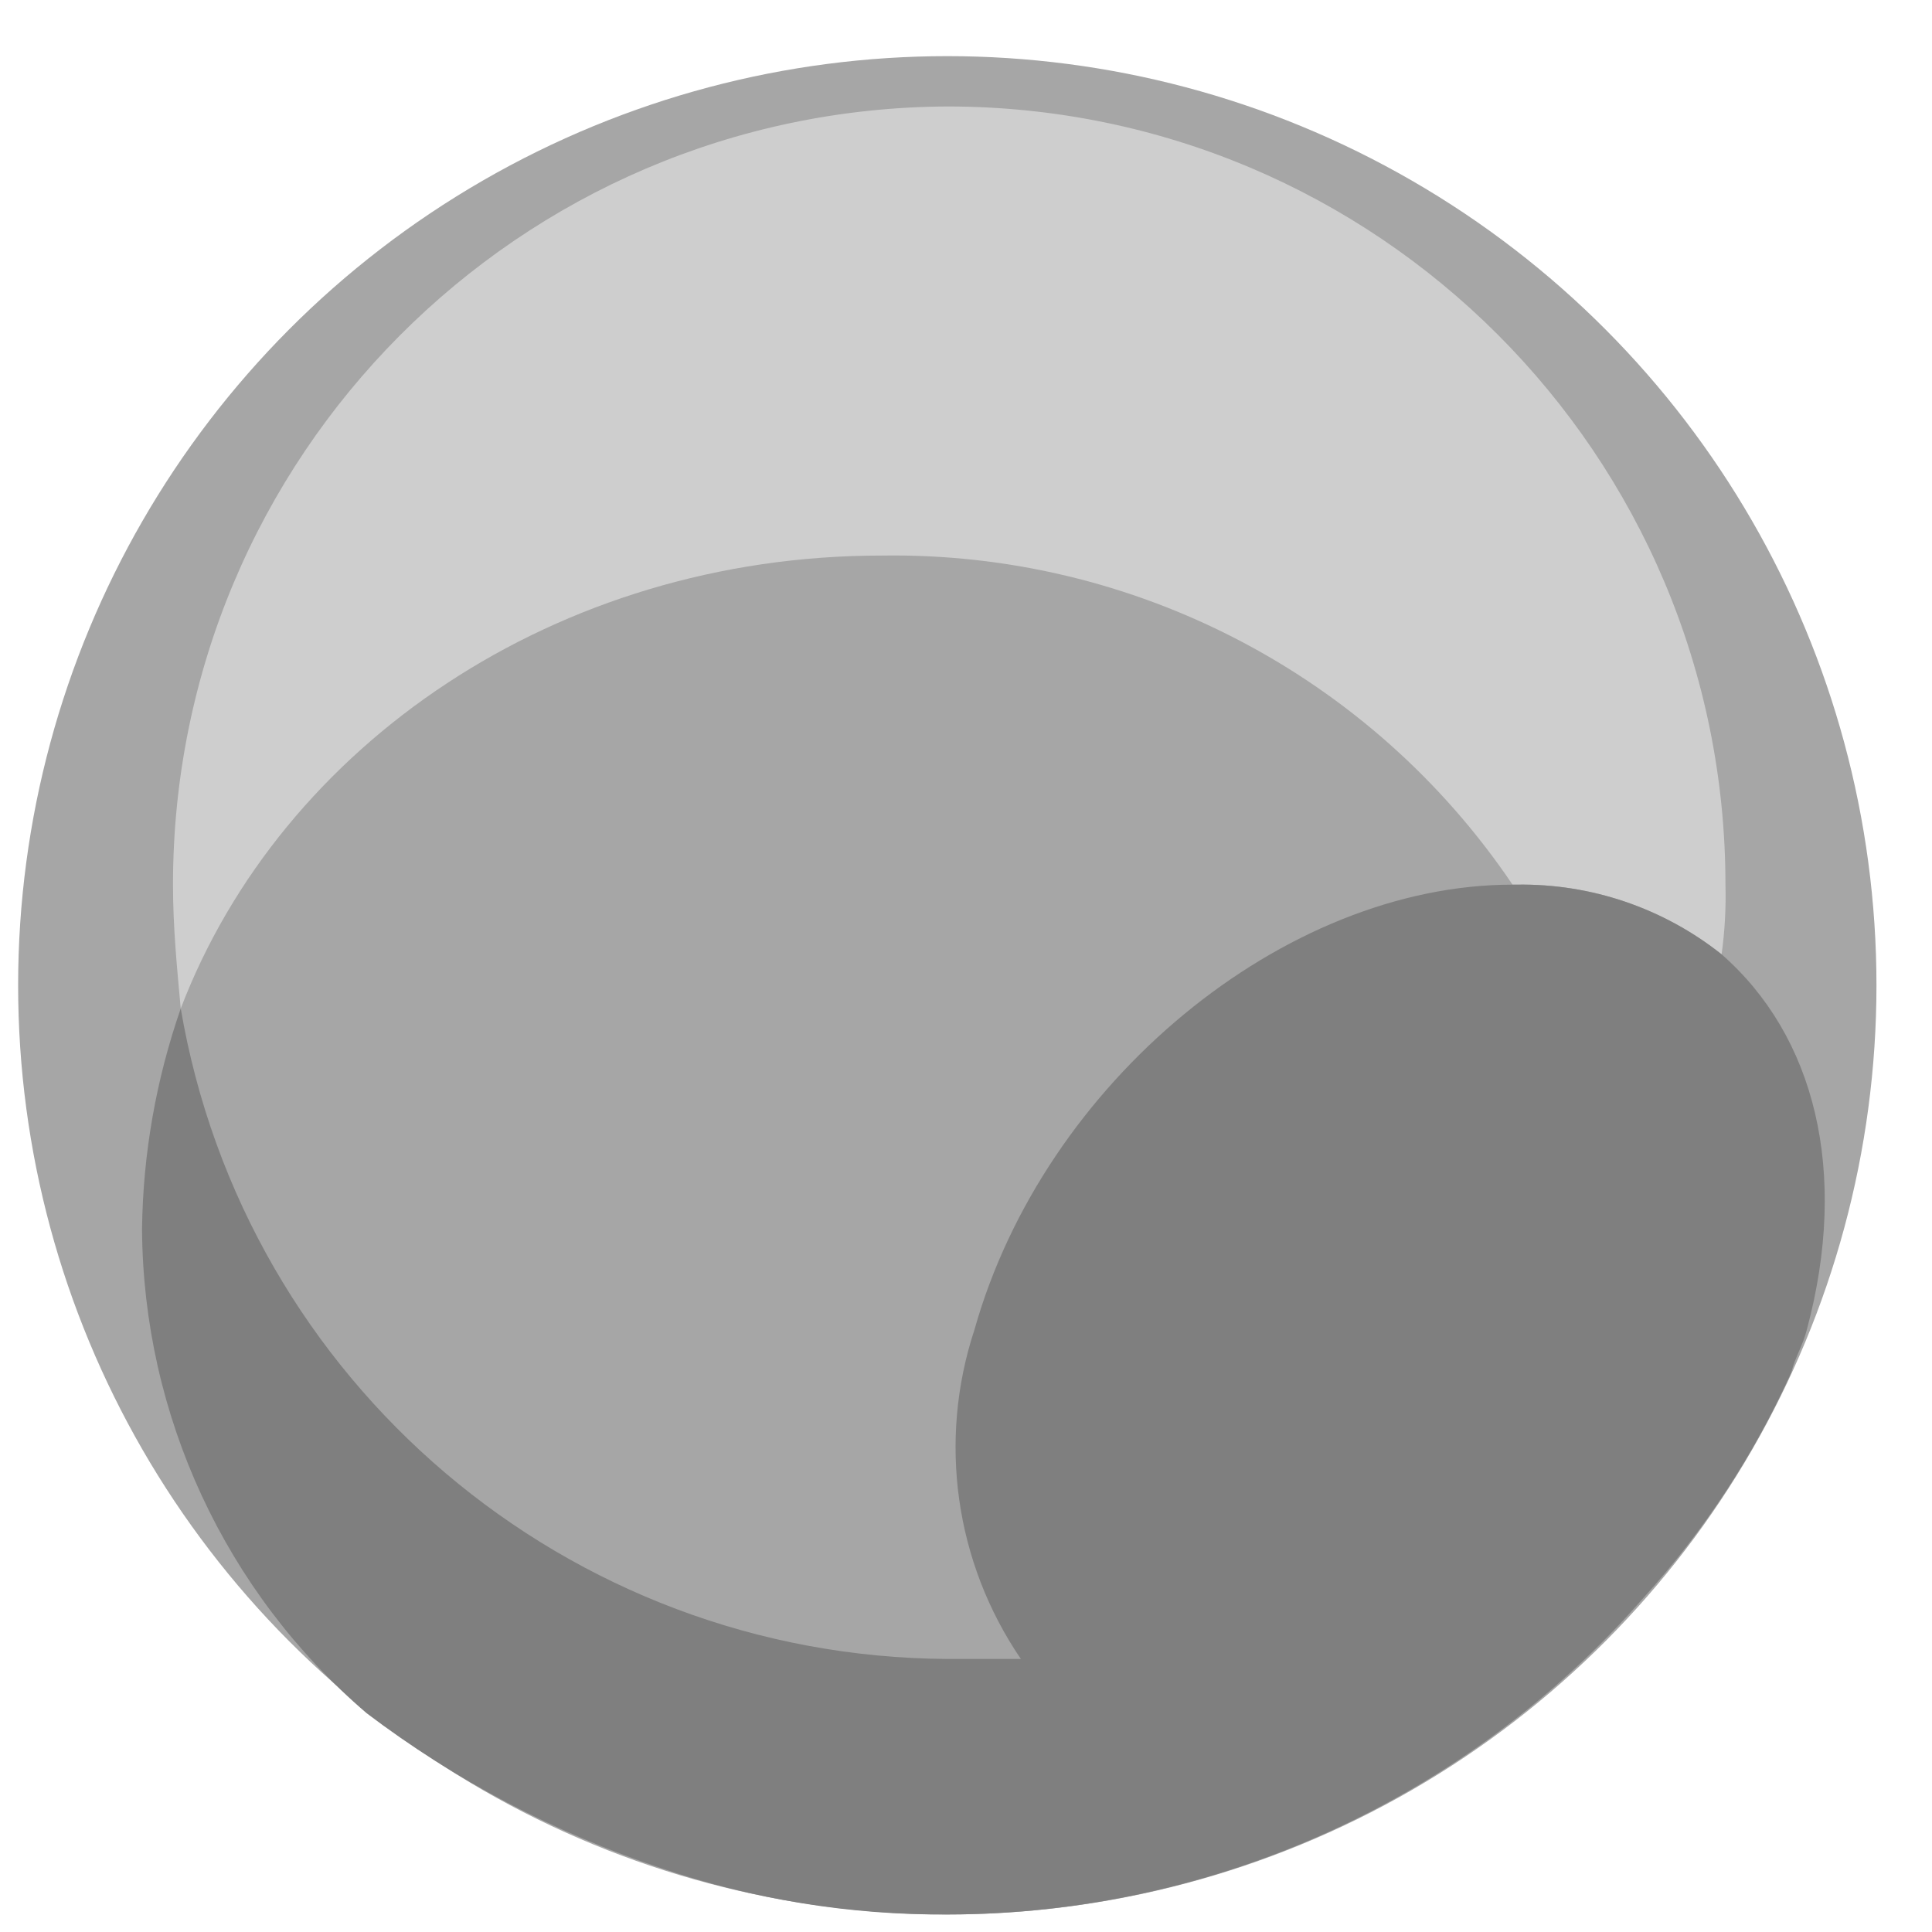 <?xml version="1.0" encoding="utf-8"?>
<!-- Generator: Adobe Illustrator 16.0.0, SVG Export Plug-In . SVG Version: 6.00 Build 0)  -->
<!DOCTYPE svg PUBLIC "-//W3C//DTD SVG 1.1//EN" "http://www.w3.org/Graphics/SVG/1.1/DTD/svg11.dtd">
<svg version="1.1"
	 id="svg12" sodipodi:docname="uol-logo.svg" inkscape:export-xdpi="561.73712" inkscape:export-ydpi="561.73712" inkscape:version="0.92.3 (2405546, 2018-03-11)" inkscape:export-filename="C:\Users\alex\sites\uol-logo-0.png" xmlns:inkscape="http://www.inkscape.org/namespaces/inkscape" xmlns:sodipodi="http://sodipodi.sourceforge.net/DTD/sodipodi-0.dtd" xmlns:svg="http://www.w3.org/2000/svg" xmlns:rdf="http://www.w3.org/1999/02/22-rdf-syntax-ns#" xmlns:cc="http://creativecommons.org/ns#" xmlns:dc="http://purl.org/dc/elements/1.1/"
	 xmlns="http://www.w3.org/2000/svg" xmlns:xlink="http://www.w3.org/1999/xlink" x="0px" y="0px" width="200px" height="200px"
	 viewBox="79 248 200 200" enable-background="new 79 248 200 200" xml:space="preserve">
<sodipodi:namedview  id="namedview14" showgrid="false" inkscape:zoom="0.53967568" inkscape:cy="205.69012" objecttolerance="10" gridtolerance="10" inkscape:cx="140.90714" borderopacity="1" guidetolerance="10" pagecolor="#ffffff" bordercolor="#666666" inkscape:current-layer="svg12" inkscape:window-maximized="1" inkscape:pageshadow="2" inkscape:window-y="-8" inkscape:window-x="-8" inkscape:window-height="838" inkscape:pageopacity="0" inkscape:window-width="1600">
	</sodipodi:namedview>
<circle id="circle4" inkscape:export-xdpi="71.342796" inkscape:export-ydpi="71.342796" inkscape:export-filename="C:\Users\alex\sites\uol-logo-4.png" fill="#A6A6A6" cx="177.064" cy="349.999" r="96.187">
</circle>
<path id="path6" inkscape:export-xdpi="71.342796" inkscape:export-ydpi="71.342796" inkscape:export-filename="C:\Users\alex\sites\uol-logo-4.png" inkscape:connector-curvature="0" fill="#CECECE" d="
	M177.064,259.022c-44.333,0.221-80.157,36.223-80.156,80.557c0,4.408,0.4,8.416,0.801,12.824
	c10.42-27.253,38.875-46.891,72.541-46.891c26.133-0.411,50.705,12.403,65.327,34.066h0.401c7.702-0.128,15.209,2.422,21.241,7.214
	c0.333-2.39,0.466-4.803,0.4-7.214C257.62,295.088,221.554,259.022,177.064,259.022L177.064,259.022"/>
<path id="path8" inkscape:export-xdpi="71.342796" inkscape:export-ydpi="71.342796" inkscape:export-filename="C:\Users\alex\sites\uol-logo-4.png" inkscape:connector-curvature="0" fill="#7F7F7F" d="
	M257.22,346.793c-6.032-4.792-13.539-7.342-21.241-7.214h-0.401c-23.646,0-48.495,20.439-55.708,46.089
	c-3.782,11.485-2.004,24.077,4.81,34.066h-7.615c-39.284-0.218-72.743-28.606-79.354-67.331c-2.559,7.35-3.913,15.063-4.008,22.845
	c0.124,19.278,8.604,37.555,23.245,50.098c9.206,6.977,19.497,12.393,30.459,16.031c9.547,3.25,19.572,4.876,29.658,4.809
	c27.664-0.022,53.967-12.005,72.14-32.863c6.252-6.911,11.39-14.754,15.229-23.245c0.401-1.604,1.202-2.806,1.603-4.409
	C270.445,369.236,266.838,355.209,257.22,346.793"/>
</svg>
